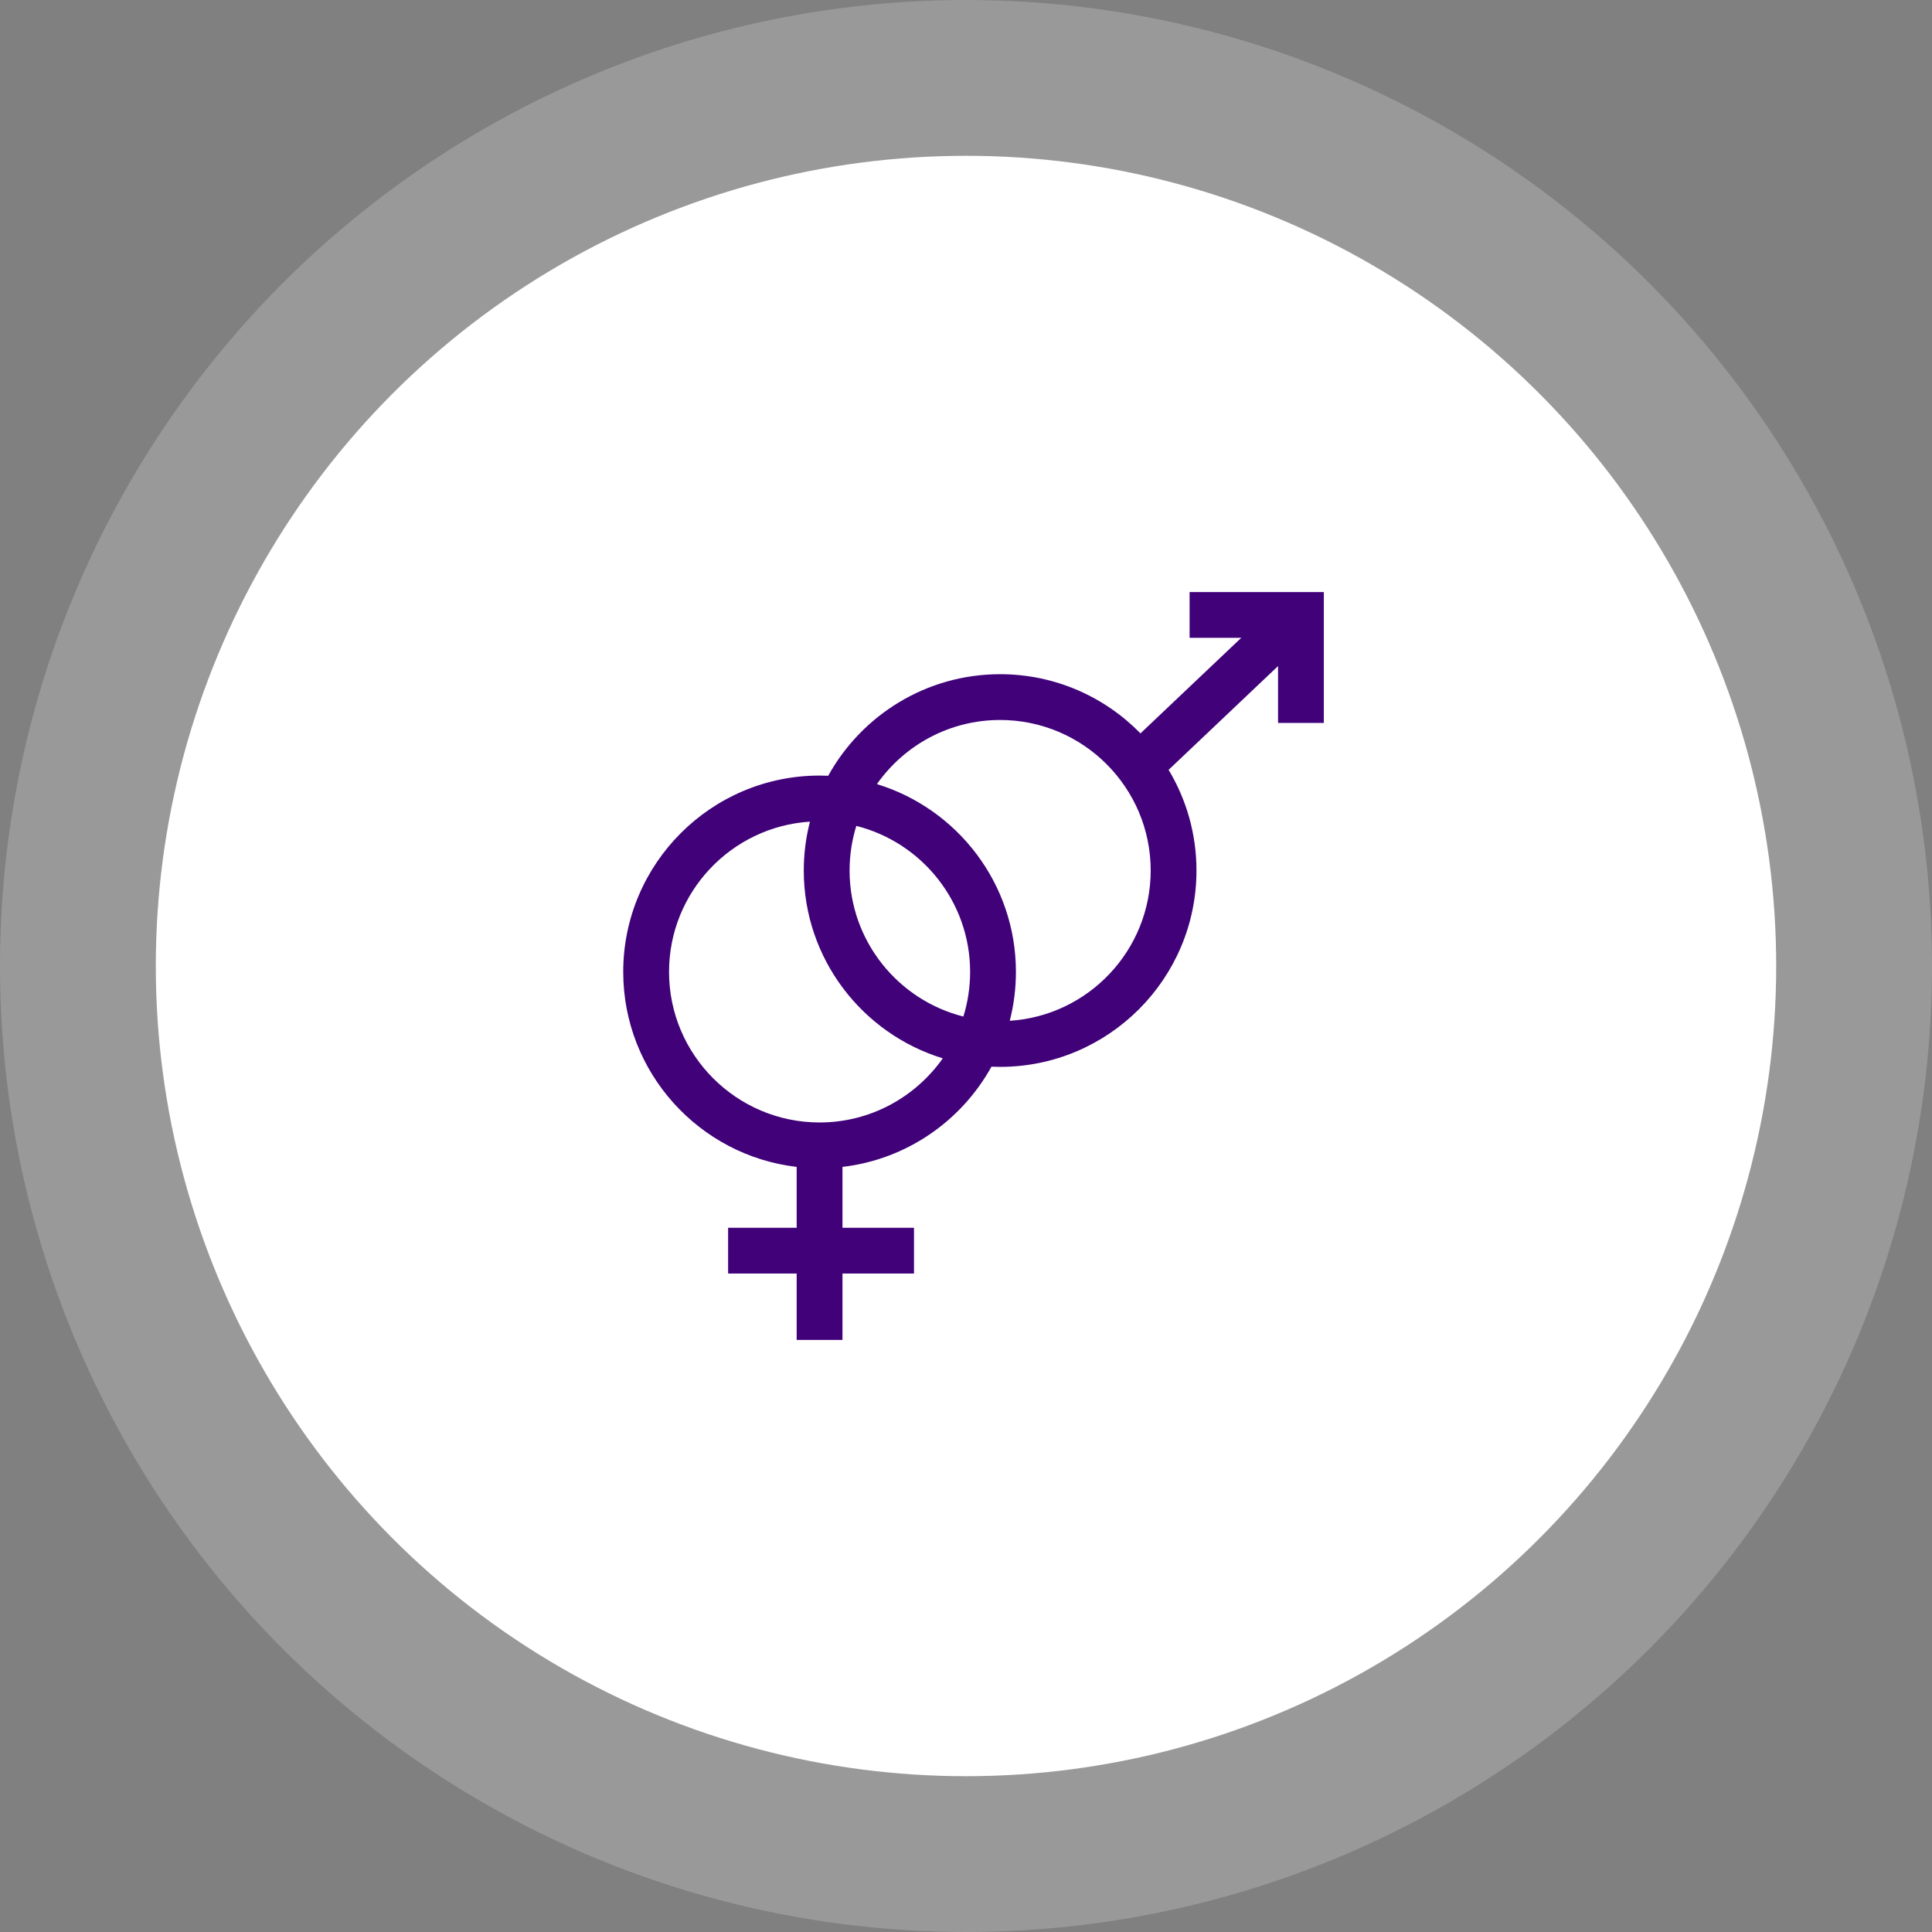 <svg width="62" height="62" viewBox="0 0 62 62" fill="none" xmlns="http://www.w3.org/2000/svg">
                                <rect x="0" y="0" width="62" height="62" fill="#808080" stroke="none"/>
                                <circle opacity="0.2" cx="31" cy="31" r="31" fill="white" />
                                <circle cx="31" cy="31" r="26" fill="white" />
                                <path
                                    d="M38.175 19V20.469H39.833L36.599 23.535C35.455 22.364 33.858 21.636 32.095 21.636C29.723 21.636 27.653 22.953 26.578 24.895C26.486 24.891 26.393 24.889 26.301 24.889C22.826 24.889 20 27.715 20 31.189C20 34.415 22.437 37.082 25.566 37.447V39.4H23.366V40.869H25.566V43H27.036V40.869H29.331V39.4H27.036V37.447C29.096 37.207 30.855 35.969 31.817 34.231C31.91 34.235 32.002 34.237 32.095 34.237C35.569 34.237 38.396 31.411 38.396 27.936C38.396 26.756 38.069 25.65 37.502 24.705L41.014 21.375V23.2H42.483V19H38.175ZM26.301 36.021C23.637 36.021 21.47 33.853 21.47 31.189C21.47 28.629 23.471 26.528 25.992 26.368C25.86 26.881 25.794 27.407 25.794 27.936C25.794 30.771 27.675 33.173 30.255 33.963C29.38 35.206 27.934 36.021 26.301 36.021ZM30.916 32.622C28.82 32.094 27.264 30.194 27.264 27.936C27.264 27.438 27.34 26.957 27.48 26.504C29.576 27.032 31.132 28.932 31.132 31.189C31.132 31.688 31.056 32.169 30.916 32.622ZM32.404 32.758C32.536 32.245 32.602 31.718 32.602 31.189C32.602 28.355 30.721 25.952 28.141 25.163C29.016 23.919 30.462 23.105 32.095 23.105C34.759 23.105 36.927 25.272 36.927 27.936C36.926 30.497 34.925 32.598 32.404 32.758Z"
                                    fill="#400179" />
                            </svg>
